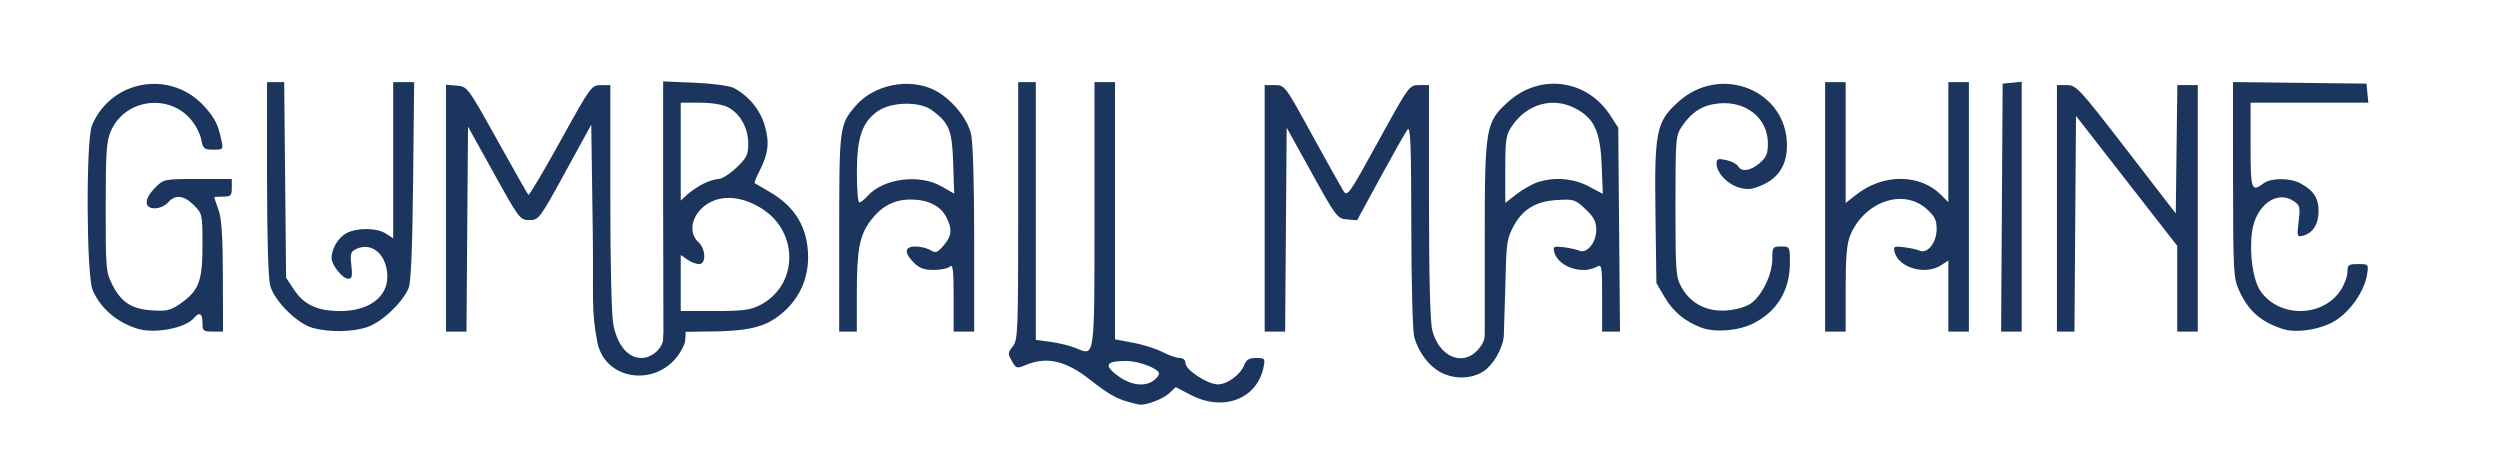 <?xml version="1.0" encoding="UTF-8" standalone="no"?>
<!-- Created with Inkscape (http://www.inkscape.org/) -->

<svg
   xmlns:dc="http://purl.org/dc/elements/1.1/"
   xmlns:cc="http://creativecommons.org/ns#"
   xmlns:rdf="http://www.w3.org/1999/02/22-rdf-syntax-ns#"
   xmlns:svg="http://www.w3.org/2000/svg"
   xmlns="http://www.w3.org/2000/svg"
   xmlns:sodipodi="http://sodipodi.sourceforge.net/DTD/sodipodi-0.dtd"
   xmlns:inkscape="http://www.inkscape.org/namespaces/inkscape"
   version="1.1"
   id="svg2"
   width="852"
   height="162"
   viewBox="0 0 852 162"
   sodipodi:docname="logotext_1.svg"
   inkscape:version="0.92.2 5c3e80d, 2017-08-06">
  <defs
     id="defs6" />
  <sodipodi:namedview
     pagecolor="#ffffff"
     bordercolor="#666666"
     borderopacity="1"
     objecttolerance="10"
     gridtolerance="10"
     guidetolerance="10"
     inkscape:pageopacity="0"
     inkscape:pageshadow="2"
     inkscape:window-width="1440"
     inkscape:window-height="855"
     id="namedview4"
     showgrid="false"
     showguides="false"
     inkscape:zoom="1.5211268"
     inkscape:cx="838.81081"
     inkscape:cy="68.147685"
     inkscape:window-x="0"
     inkscape:window-y="1"
     inkscape:window-maximized="1"
     inkscape:current-layer="svg2" />
  <path
     style="fill:#1c355e;fill-opacity:1"
     d="m 384.12,136.847 c -3.835,-1.103 -6.866,-2.889 -12.62,-7.437 -8.193,-6.476 -14.773,-7.995 -21.839,-5.042 -3.14,1.312 -3.339,1.257 -4.82,-1.323 -1.421,-2.476 -1.396,-2.876 0.307,-4.979 C 346.888,115.917 347,113.121 347,71.889 V 28 h 3 3 v 43.906 43.906 l 5.153,0.709 c 2.834,0.39 6.698,1.354 8.587,2.144 C 373.197,121.363 373,122.805 373,72.878 V 28 h 3.5 3.5 v 43.823 43.823 l 6.12,1.138 c 3.366,0.626 7.88,2.055 10.031,3.176 2.151,1.121 4.797,2.038 5.88,2.038 1.22,0 1.969,0.676 1.969,1.777 0,2.279 7.574,7.223 11.065,7.223 3.195,0 7.738,-3.353 8.985,-6.631 0.684,-1.8 1.657,-2.369 4.05,-2.369 2.985,0 3.118,0.161 2.533,3.084 -2.172,10.862 -13.662,15.298 -24.738,9.551 l -5.2,-2.698 -2.188,2.055 c -2.033,1.91 -7.687,4.124 -10.001,3.917 -0.554,-0.05 -2.528,-0.528 -4.387,-1.062 z m 9.13,-7.239 c 0.963,-0.731 1.75,-1.758 1.75,-2.283 0,-1.68 -6.927,-4.325 -11.284,-4.31 -5.969,0.022 -7.297,1.109 -4.477,3.664 4.888,4.428 10.493,5.599 14.011,2.929 z M 203.66,117.056 C 201.39,105.515 202.346,102.359 202.009,78.5 L 201.5,42.5 192.596,58.75 C 183.898,74.623 183.616,75 180.42,75 177.232,75 176.926,74.597 168.325,59.075 L 159.5,43.15 159.237,78.075 158.974,113 H 155.487 152 V 70.94 28.879 l 3.66,0.31 c 3.638,0.309 3.72,0.418 13.793,18.52 5.573,10.015 10.355,18.431 10.625,18.702 0.271,0.271 5.201,-8.029 10.957,-18.444 C 201.276,29.436 201.57,29.03 204.75,29.015 L 208,29 v 38.451 c 0,23.956 0.411,40.365 1.089,43.529 1.481,6.908 5.043,11.02 9.545,11.02 3.701,0 7.352,-3.599 7.352,-6.455 0,-0.467 0.018,-3.091 0.419,-3.337 0.544,-0.335 2.67,-2.208 4.114,-2.208 2.124,0 2.956,0.063 3.128,0.787 0.097,0.408 -0.016,5.027 -0.226,5.963 -5.732,15.285 -26.434,14.588 -29.761,0.306 z m 301.926,9.479 c -3.913,2.564 -9.509,2.804 -14.086,0.604 -4.295,-2.064 -7.961,-6.772 -9.527,-12.234 -0.543,-1.893 -0.987,-18.638 -1.005,-37.898 -0.026,-27.88 -0.273,-34.19 -1.286,-32.858 -0.69,0.907 -4.838,8.231 -9.218,16.277 L 462.5,75.054 459.077,74.777 c -3.314,-0.268 -3.699,-0.774 -12,-15.77 L 438.5,43.514 438.237,78.257 437.974,113 H 434.487 431 V 71 29 h 3.432 c 3.408,0 3.498,0.12 12.615,16.75 5.051,9.213 9.855,17.821 10.676,19.13 1.457,2.322 1.75,1.914 12.015,-16.75 C 480.174,29.156 480.288,29 483.63,29 H 487 v 39.557 c 0,25.73 0.389,41.102 1.113,43.976 2.259,8.97 10.193,12.476 15.435,6.82 C 504.896,117.899 506,116.099 506,114.177 V 81.182 c 0,-37.851 0.296,-39.565 8.036,-46.524 10.826,-9.733 26.762,-7.62 34.708,4.603 L 551.5,43.5 551.798,78.25 552.096,113 H 549.048 546 v -11.535 c 0,-11.095 -0.074,-11.496 -1.934,-10.5 -5.04,2.697 -13.09,-0.125 -14.375,-5.039 -0.505,-1.931 -0.222,-2.083 3.127,-1.686 2.025,0.24 4.435,0.769 5.355,1.176 C 540.79,86.572 544,82.69 544,78.368 c 0,-2.89 -0.753,-4.342 -3.682,-7.105 -3.525,-3.325 -3.947,-3.456 -9.88,-3.078 -7.582,0.483 -12.149,3.542 -15.303,10.253 -1.883,4.005 -1.735,6.317 -2.134,19.552 L 512.498,114.625 c -0.507,4.604 -3.783,9.86 -6.912,11.911 z M 46.994,112.066 C 39.803,109.878 34.16,105.024 31.553,98.782 29.433,93.707 29.265,47.69 31.348,42.718 37.963,26.935 58.574,23.639 69.912,36.552 73.299,40.41 74.292,42.418 75.452,47.75 76.143,50.928 76.082,51 72.691,51 69.515,51 69.167,50.703 68.562,47.479 68.199,45.542 66.551,42.419 64.901,40.54 c -7.689,-8.758 -22.207,-6.681 -26.995,3.861 -1.633,3.595 -1.864,6.81 -1.883,26.137 -0.021,20.906 0.094,22.264 2.228,26.441 3.108,6.082 6.519,8.307 13.487,8.794 4.819,0.337 6.333,0.016 9.24,-1.959 C 67.739,99.219 69,96.069 69,83.775 69,73.029 68.951,72.797 66.077,69.923 62.663,66.509 59.669,66.196 57.268,69 c -0.95,1.109 -2.95,2 -4.49,2 -3.781,0 -3.715,-3.217 0.145,-7.077 C 55.817,61.029 55.961,61 67.423,61 H 79 v 3 c 0,2.667 -0.333,3 -3,3 -1.65,0 -2.993,0.113 -2.985,0.25 0.008,0.138 0.664,2.05 1.456,4.25 1.054,2.926 1.453,9.035 1.485,22.75 L 76,113 h -3.5 c -3.222,0 -3.5,-0.238 -3.5,-3 0,-3.253 -1.07,-3.825 -2.94,-1.573 -2.805,3.38 -13.32,5.387 -19.067,3.639 z m 59.564,-0.314 C 101.377,110.383 93.537,102.596 92.089,97.381 91.42,94.973 91.009,81.069 91.006,60.75 L 91,28 h 2.928 2.928 L 97.178,61.325 97.5,94.65 l 2.661,4.019 C 103.606,103.872 108.189,106 115.951,106 125.603,106 132,101.343 132,94.315 c 0,-7.322 -5.097,-11.959 -10.459,-9.516 -2.053,0.935 -2.254,1.565 -1.796,5.627 C 120.161,94.121 119.961,95 118.703,95 116.75,95 113,90.339 113,87.912 c 0,-3.209 2.311,-7.022 5.145,-8.487 3.677,-1.901 10.343,-1.807 13.39,0.19 L 134,81.23 V 54.615 28 h 3.571 3.571 l -0.353,33.75 c -0.242,23.179 -0.726,34.609 -1.543,36.492 -2.163,4.981 -9.097,11.519 -13.984,13.184 -5.168,1.761 -12.771,1.893 -18.705,0.326 z M 226,70.372 V 27.743 l 10.75,0.45 c 5.956,0.249 11.865,1.029 13.25,1.748 5.056,2.626 9.06,7.457 10.616,12.81 1.695,5.829 1.266,9.523 -1.808,15.595 -1.071,2.116 -1.804,3.948 -1.628,4.072 0.176,0.124 2.396,1.413 4.933,2.865 8.906,5.097 13.24,12.355 13.29,22.261 0.036,7.13 -2.735,13.585 -7.86,18.31 C 261.363,111.55 255.636,113 239.319,113 l -13.231,0.203 z m 32.945,33.656 c 13.162,-6.715 13.448,-25.059 0.516,-33.052 -7.742,-4.785 -15.583,-4.7 -20.503,0.22 -3.581,3.581 -4.002,8.549 -0.958,11.304 2.577,2.333 2.731,7.5 0.223,7.5 -0.978,0 -2.778,-0.701 -4,-1.557 L 232,86.887 V 96.443 106 h 11.54 c 9.512,0 12.219,-0.347 15.405,-1.972 z M 239.7,62.617 C 241.461,61.728 243.804,61 244.908,61 c 1.104,0 3.826,-1.73 6.05,-3.845 3.531,-3.359 4.042,-4.402 4.038,-8.25 -0.005,-5.306 -2.741,-10.204 -6.902,-12.356 C 246.285,35.613 242.507,35 238.55,35 H 232 v 16.674 16.674 l 2.25,-2.057 c 1.238,-1.132 3.69,-2.785 5.45,-3.674 z M 286,79.468 c 0,-36.176 0.088,-36.874 5.474,-43.262 6.254,-7.418 18.525,-9.861 27.168,-5.409 5.508,2.837 10.892,9.298 12.253,14.704 C 331.585,48.239 332,61.737 332,81.443 V 113 h -3.5 -3.5 v -11.7 c 0,-9.1 -0.267,-11.433 -1.2,-10.5 -0.66,0.66 -3.155,1.2 -5.545,1.2 -3.28,0 -4.947,-0.602 -6.8,-2.455 C 308.04,86.131 308.254,84 312.014,84 c 1.657,0 3.936,0.562 5.063,1.25 1.794,1.094 2.353,0.9 4.486,-1.556 2.818,-3.245 3.043,-5.621 0.92,-9.727 -2.002,-3.871 -6.286,-5.968 -12.183,-5.964 -5.585,0.004 -9.9,2.279 -13.586,7.161 -3.751,4.969 -4.702,9.937 -4.708,24.585 L 292,113 h -3 -3 z m 9.595,-12.609 c 5.388,-6.056 17.665,-7.687 25.246,-3.353 l 4.341,2.482 -0.341,-10.424 c -0.368,-11.251 -1.303,-13.579 -7.226,-18.002 -4.132,-3.085 -13.932,-2.905 -18.481,0.339 -5.351,3.817 -7.086,8.902 -7.112,20.849 -0.012,5.638 0.358,10.25 0.823,10.25 0.465,0 1.702,-0.964 2.75,-2.141 z m 228.304,-4.703 c 5.703,-1.939 12.303,-1.422 17.57,1.378 l 4.767,2.534 -0.394,-9.804 C 545.376,44.67 543.277,40.202 536.723,36.859 529.059,32.949 520.401,35.421 515.25,42.99 513.241,45.942 513,47.518 513,57.732 v 11.436 l 3.75,-2.928 c 2.062,-1.61 5.28,-3.448 7.149,-4.084 z m 55.986,49.524 c -5.68,-2.124 -9.648,-5.42 -12.631,-10.495 L 564.5,96.5 564.183,73.235 c -0.389,-28.603 0.249,-31.741 7.839,-38.565 14.447,-12.989 36.988,-3.908 36.974,14.896 -0.005,6.523 -2.785,11.011 -8.346,13.471 -3.473,1.536 -4.992,1.708 -7.928,0.898 C 588.766,62.841 585,58.868 585,55.786 c 0,-1.671 0.457,-1.846 3.25,-1.243 1.788,0.386 3.61,1.321 4.05,2.079 1.21,2.085 4.264,1.658 7.395,-1.035 2.273,-1.955 2.805,-3.237 2.804,-6.75 -0.003,-8.502 -7.365,-14.488 -16.714,-13.59 -5.492,0.528 -9.171,2.8 -12.535,7.743 -2.179,3.201 -2.25,4.065 -2.25,27.272 0,22.558 0.124,24.187 2.118,27.734 3.115,5.542 8.71,8.349 15.516,7.784 3.23,-0.268 6.552,-1.255 8.157,-2.425 C 600.576,100.599 604,93.442 604,88.288 604,84.19 604.133,84 607,84 c 2.972,0 3,0.052 3,5.532 0,9.366 -4.26,16.471 -12.378,20.645 -4.98,2.561 -13.074,3.247 -17.737,1.503 z M 622,70.5 V 28 h 3.5 3.5 v 20.584 20.584 l 3.75,-2.928 c 9.081,-7.091 21.559,-7.022 28.74,0.159 L 664,68.909 V 48.455 28 h 3.5 3.5 V 70.5 113 H 667.5 664 V 100.885 88.77 l -2.465,1.615 c -5.339,3.498 -14.433,0.939 -15.844,-4.459 -0.505,-1.931 -0.222,-2.083 3.127,-1.686 2.025,0.24 4.435,0.769 5.355,1.176 C 656.874,86.609 660,82.688 660,78.104 c 0,-3.208 -0.624,-4.444 -3.535,-7 -7.969,-6.997 -21.113,-2.374 -25.912,9.114 C 629.391,83 629,87.592 629,98.468 V 113 H 625.5 622 Z M 682.239,70.75 682.5,28.5 685.75,28.187 689,27.873 V 70.437 113 h -3.511 -3.511 z M 701,71 V 29 h 3.376 c 3.217,0 4.169,1.027 20.25,21.871 L 741.5,72.741 741.769,50.871 742.038,29 H 745.519 749 v 42 42 H 745.5 742 V 98.393 83.786 L 724.75,61.643 707.5,39.5 707.238,76.25 706.975,113 H 703.988 701 Z m 76.994,41.124 C 770.413,109.642 766.245,105.973 763.084,99 761.163,94.763 761.043,92.555 761.022,61.231 L 761,27.962 783.75,28.231 806.5,28.5 l 0.313,3.25 0.313,3.25 H 787.063 767 v 14.5 c 0,15.279 0.285,16.112 4.441,12.968 2.456,-1.857 8.835,-1.894 12.361,-0.071 4.607,2.382 6.44,5.16 6.378,9.666 -0.061,4.433 -1.981,7.39 -5.375,8.278 -1.954,0.511 -2.031,0.246 -1.43,-4.874 0.587,-4.994 0.445,-5.539 -1.829,-7.029 -5.684,-3.725 -12.818,1.628 -14.043,10.537 -0.997,7.246 0.301,16.446 2.845,20.17 6.24,9.136 20.999,9.125 27.213,-0.021 C 798.902,97.151 800,94.29 800,92.768 800,90.252 800.331,90 803.631,90 c 3.624,0 3.63,0.006 3.034,3.678 -0.904,5.573 -5.639,12.411 -10.802,15.604 -4.899,3.029 -13.245,4.356 -17.869,2.842 z"
     id="path12"
     inkscape:connector-curvature="0"
     sodipodi:nodetypes="cssssscccccccscccccscssscscscccccsccccscssscccccccsscsscscsssssccsccscscsscccccccssssscscccssscccccsccssssscscssssssssssssccsssssscsscsscsssscsscccccssssssssscccccssscccsccssscssccsscssccccsssssccscccssssssscccscscsssccsscccscscssccscssccssscsssccsscsssscccssscccssscsccccccsscccccccccccscssscsscccccccccccccccsscccccccccccccccccccsscccccccssccssscccsscsc" />
</svg>
